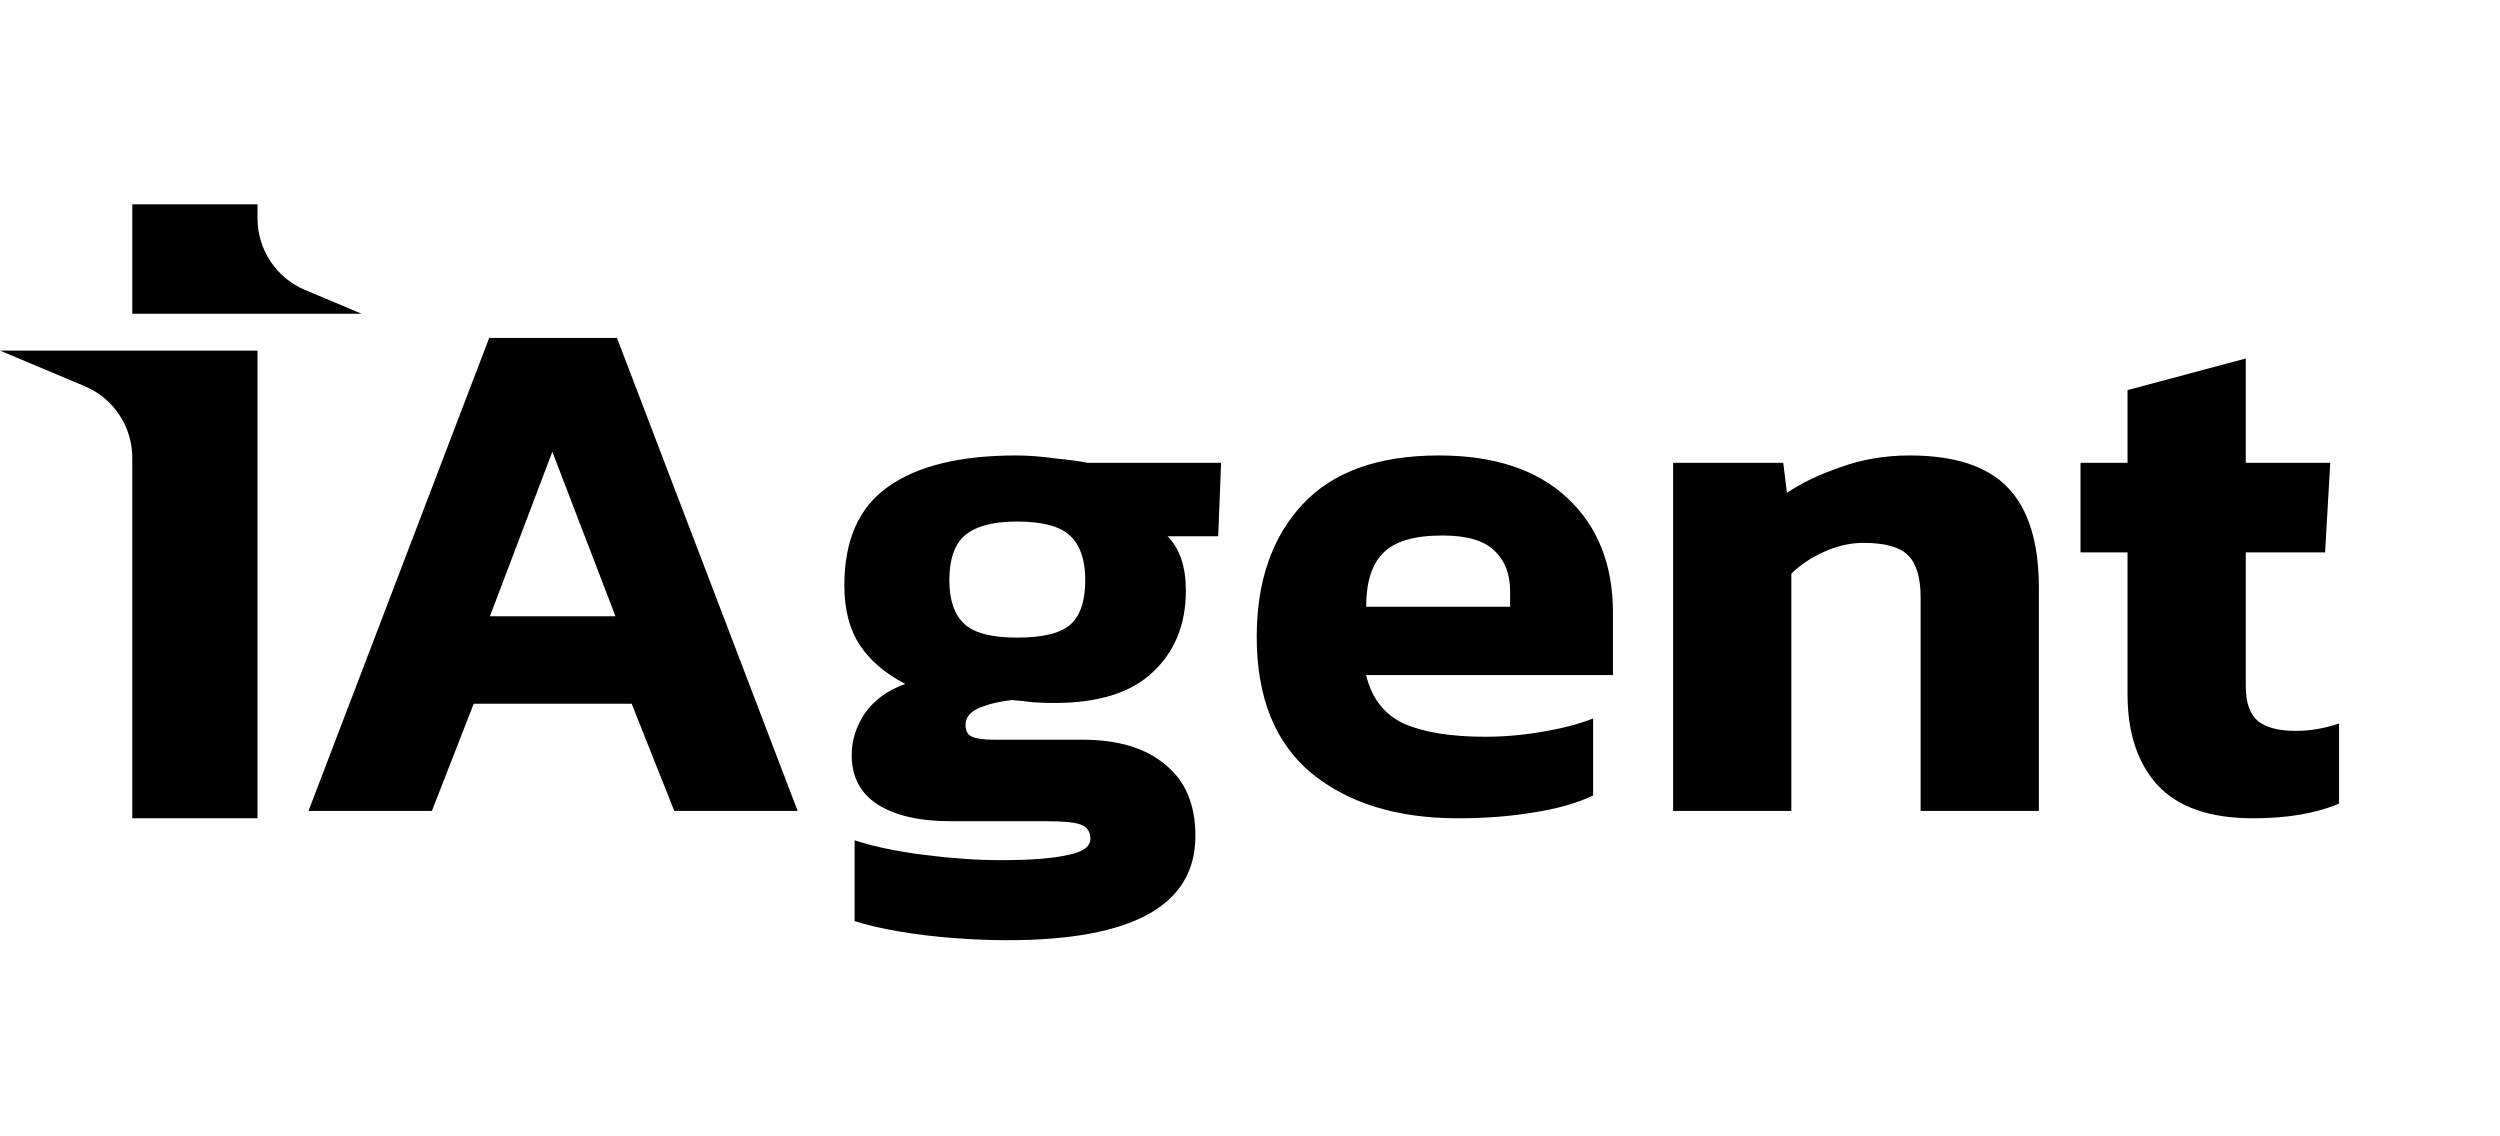 <svg width="110" height="50" viewBox="0 0 110 50" fill="none" xmlns="http://www.w3.org/2000/svg">
<path d="M13.574 35.681L21.524 14.869H27.147L35.097 35.681H29.668L27.793 30.963H20.845L19.003 35.681H13.574ZM21.556 27.117H27.082L24.303 19.878L21.556 27.117ZM44.325 41.369C43.571 41.369 42.774 41.337 41.934 41.272C41.093 41.208 40.296 41.111 39.542 40.981C38.788 40.852 38.142 40.701 37.603 40.529V36.974C38.465 37.254 39.499 37.47 40.705 37.62C41.912 37.771 43.022 37.847 44.034 37.847C45.348 37.847 46.329 37.771 46.975 37.62C47.643 37.491 47.977 37.254 47.977 36.91C47.977 36.608 47.847 36.403 47.589 36.295C47.33 36.188 46.824 36.134 46.07 36.134H41.837C40.458 36.134 39.38 35.886 38.605 35.391C37.851 34.895 37.474 34.173 37.474 33.225C37.474 32.579 37.668 31.965 38.055 31.383C38.465 30.802 39.057 30.371 39.833 30.091C38.95 29.638 38.282 29.067 37.829 28.378C37.377 27.688 37.151 26.816 37.151 25.76C37.151 23.778 37.786 22.334 39.057 21.43C40.35 20.503 42.235 20.04 44.713 20.04C45.23 20.04 45.801 20.083 46.425 20.169C47.072 20.234 47.546 20.299 47.847 20.363H53.729L53.6 23.595H51.37C51.909 24.133 52.178 24.931 52.178 25.986C52.178 27.473 51.693 28.669 50.724 29.573C49.776 30.478 48.332 30.931 46.393 30.931C46.07 30.931 45.747 30.92 45.424 30.898C45.122 30.855 44.821 30.823 44.519 30.802C43.959 30.866 43.474 30.985 43.065 31.157C42.677 31.329 42.483 31.577 42.483 31.9C42.483 32.159 42.58 32.331 42.774 32.417C42.989 32.504 43.301 32.547 43.711 32.547H47.621C49.194 32.547 50.411 32.913 51.273 33.645C52.157 34.356 52.598 35.401 52.598 36.78C52.598 39.84 49.84 41.369 44.325 41.369ZM44.745 28.055C45.887 28.055 46.673 27.861 47.104 27.473C47.535 27.085 47.751 26.439 47.751 25.534C47.751 24.629 47.524 23.972 47.072 23.562C46.641 23.153 45.865 22.948 44.745 22.948C43.689 22.948 42.925 23.153 42.45 23.562C41.998 23.95 41.772 24.607 41.772 25.534C41.772 26.396 41.987 27.031 42.418 27.441C42.849 27.85 43.625 28.055 44.745 28.055ZM64.151 36.005C61.479 36.005 59.336 35.347 57.72 34.033C56.104 32.697 55.296 30.694 55.296 28.022C55.296 25.588 55.964 23.649 57.3 22.205C58.635 20.762 60.639 20.04 63.31 20.04C65.745 20.04 67.63 20.665 68.966 21.914C70.302 23.164 70.97 24.844 70.97 26.956V29.703H60.111C60.348 30.715 60.898 31.426 61.759 31.836C62.643 32.224 63.838 32.417 65.347 32.417C66.187 32.417 67.038 32.342 67.9 32.191C68.783 32.04 69.515 31.846 70.097 31.61V35.003C69.365 35.347 68.492 35.595 67.479 35.746C66.467 35.919 65.357 36.005 64.151 36.005ZM60.111 26.697H66.445V26.019C66.445 25.265 66.219 24.672 65.767 24.241C65.314 23.789 64.549 23.562 63.472 23.562C62.222 23.562 61.35 23.821 60.854 24.338C60.359 24.834 60.111 25.62 60.111 26.697ZM73.616 35.681V20.363H78.463L78.625 21.688C79.25 21.257 80.036 20.88 80.984 20.557C81.932 20.212 82.945 20.04 84.022 20.04C86.004 20.04 87.447 20.514 88.352 21.462C89.257 22.41 89.71 23.875 89.71 25.857V35.681H84.507V26.277C84.507 25.415 84.323 24.801 83.957 24.435C83.591 24.069 82.934 23.886 81.986 23.886C81.426 23.886 80.855 24.015 80.273 24.273C79.691 24.532 79.207 24.855 78.819 25.243V35.681H73.616ZM99.137 36.005C97.242 36.005 95.841 35.52 94.936 34.55C94.053 33.581 93.611 32.245 93.611 30.543V24.306H91.543V20.363H93.611V17.164L98.814 15.774V20.363H102.531L102.304 24.306H98.814V30.188C98.814 30.92 98.997 31.437 99.364 31.739C99.73 32.019 100.279 32.159 101.012 32.159C101.637 32.159 102.272 32.051 102.919 31.836V35.358C101.906 35.789 100.646 36.005 99.137 36.005Z" fill="black"/>
<path fill-rule="evenodd" clip-rule="evenodd" d="M5.82 15.427H0L3.729 16.994C4.996 17.527 5.82 18.767 5.82 20.142V36.003H11.33V15.427H9.157H5.82Z" fill="black"/>
<path fill-rule="evenodd" clip-rule="evenodd" d="M11.331 8.992H5.821V13.804H6.752H11.331H15.909L13.422 12.758C12.155 12.226 11.331 10.985 11.331 9.61V8.992Z" fill="black"/>
</svg>
